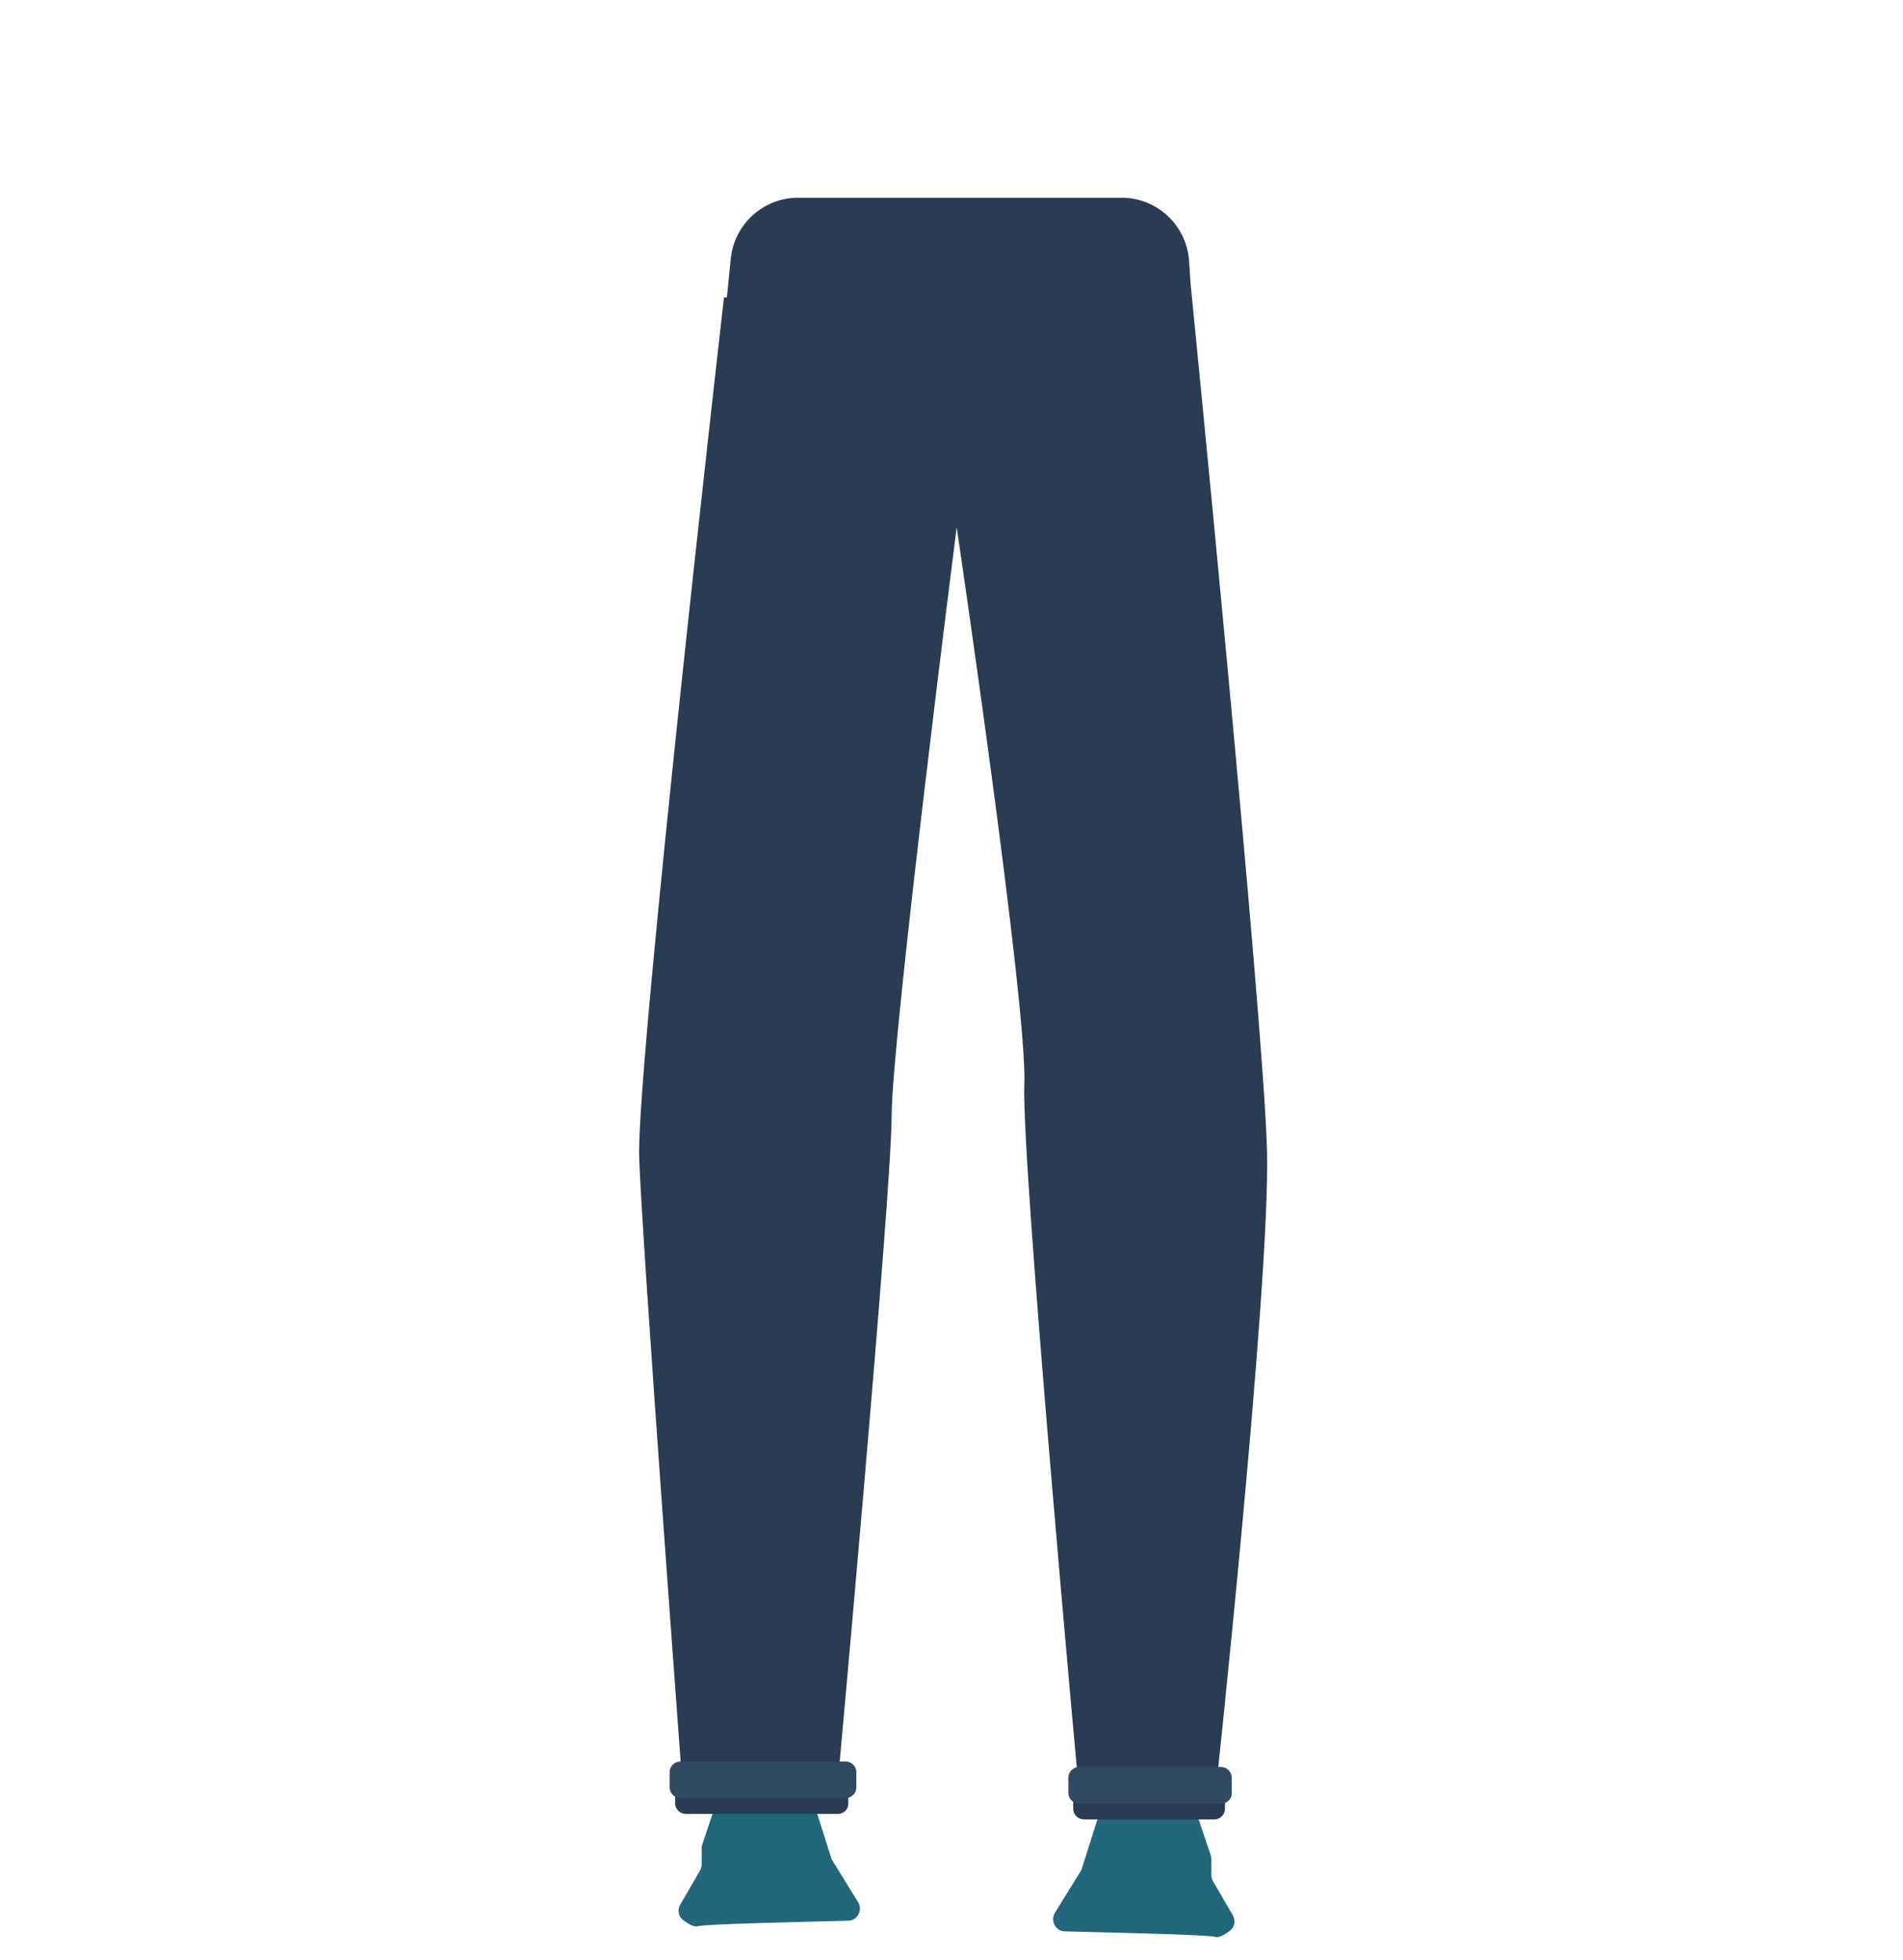 <?xml version="1.0" encoding="utf-8"?>
<!-- Generator: Adobe Illustrator 26.0.3, SVG Export Plug-In . SVG Version: 6.00 Build 0)  -->
<svg version="1.1" id="Layer_1" xmlns="http://www.w3.org/2000/svg" xmlns:xlink="http://www.w3.org/1999/xlink" x="0px" y="0px"
	 viewBox="0 0 588 605.7" style="enable-background:new 0 0 588 605.7;" xml:space="preserve">
<style type="text/css">
	.st0{fill:#22677C;}
	.st1{fill:#293C51;}
	.st2{fill:#314A60;}
</style>
<path class="st0" d="M234.4,547.3l-8.6,2c-1.3,0.3-2.3,1.2-2.7,2.5l-6.1,18.1c-0.1,0.4-0.2,0.8-0.2,1.2v5c0,0.7-0.2,1.3-0.5,1.9
	l-6.1,10.5c-1,1.7-0.6,3.8,1,4.9c1.5,1.1,3.3,2.2,4.5,1.8c1.9-0.7,35-1.4,46.3-1.7c2.1,0,3.7-1.7,3.7-3.8l0,0c0-0.7-0.2-1.4-0.6-2
	l-7.9-12.8c-0.2-0.3-0.3-0.6-0.4-0.9l-6.5-20.5c-0.2-0.7-0.6-1.3-1.2-1.8l-4.5-3.7c-0.7-0.6-1.6-0.9-2.4-0.9h-6.9
	C234.9,547.1,234.6,547.2,234.4,547.3z"/>
<path class="st0" d="M356.7,550.7l8.6,2c1.3,0.3,2.3,1.2,2.7,2.5l6.1,18.1c0.1,0.4,0.2,0.8,0.2,1.2v4.9c0,0.7,0.2,1.3,0.5,1.9
	l6.1,10.5c1,1.7,0.6,3.8-1,4.9c-1.5,1.1-3.3,2.2-4.5,1.8c-1.9-0.7-35.1-1.4-46.3-1.7c-2.1,0-3.7-1.7-3.7-3.8l0,0
	c0-0.7,0.2-1.4,0.6-2l7.9-12.8c0.2-0.3,0.3-0.6,0.4-0.9l6.5-20.5c0.2-0.7,0.6-1.3,1.2-1.8l4.5-3.7c0.7-0.6,1.5-0.9,2.4-0.9h6.9
	C356.1,550.6,356.4,550.6,356.7,550.7z"/>
<path class="st1" d="M391.5,355.9c-1-41-23.6-267.9-23.6-268l-0.5-7.4c-0.8-10.9-9.9-19.4-20.8-19.4h-100
	c-10.7,0-19.7,8.1-20.8,18.8l-1.2,12h-0.9c0,0-27.2,238-26.2,266s13.6,197,13.6,197h47.4c0,0,17-186,17-210s20.1-182,20.1-182
	s21.9,148,20.9,172s17,220,17,220h42C375.5,554.9,392.5,396.9,391.5,355.9z"/>
<path class="st1" d="M258.8,560.5h-46.9c-1.8,0-3.3-1.5-3.3-3.3v-3.3c0-1.8,1.5-3.3,3.3-3.3h46.9c1.8,0,3.3,1.5,3.3,3.3v3.3
	C262.2,559.1,260.7,560.5,258.8,560.5z"/>
<path class="st2" d="M261.3,555.6h-51.1c-1.8,0-3.3-1.5-3.3-3.3v-4.7c0-1.8,1.5-3.3,3.3-3.3h51.1c1.8,0,3.3,1.5,3.3,3.3v4.7
	C264.6,554.1,263.1,555.6,261.3,555.6z"/>
<path class="st1" d="M375.2,562.2h-40.3c-1.8,0-3.3-1.5-3.3-3.3v-3.3c0-1.8,1.5-3.3,3.3-3.3h40.3c1.8,0,3.3,1.5,3.3,3.3v3.3
	C378.5,560.7,377,562.2,375.2,562.2z"/>
<path class="st2" d="M377.3,557.3h-43.9c-1.8,0-3.3-1.5-3.3-3.3v-4.7c0-1.8,1.5-3.3,3.3-3.3h43.9c1.8,0,3.3,1.5,3.3,3.3v4.7
	C380.7,555.8,379.2,557.3,377.3,557.3z"/>
</svg>

